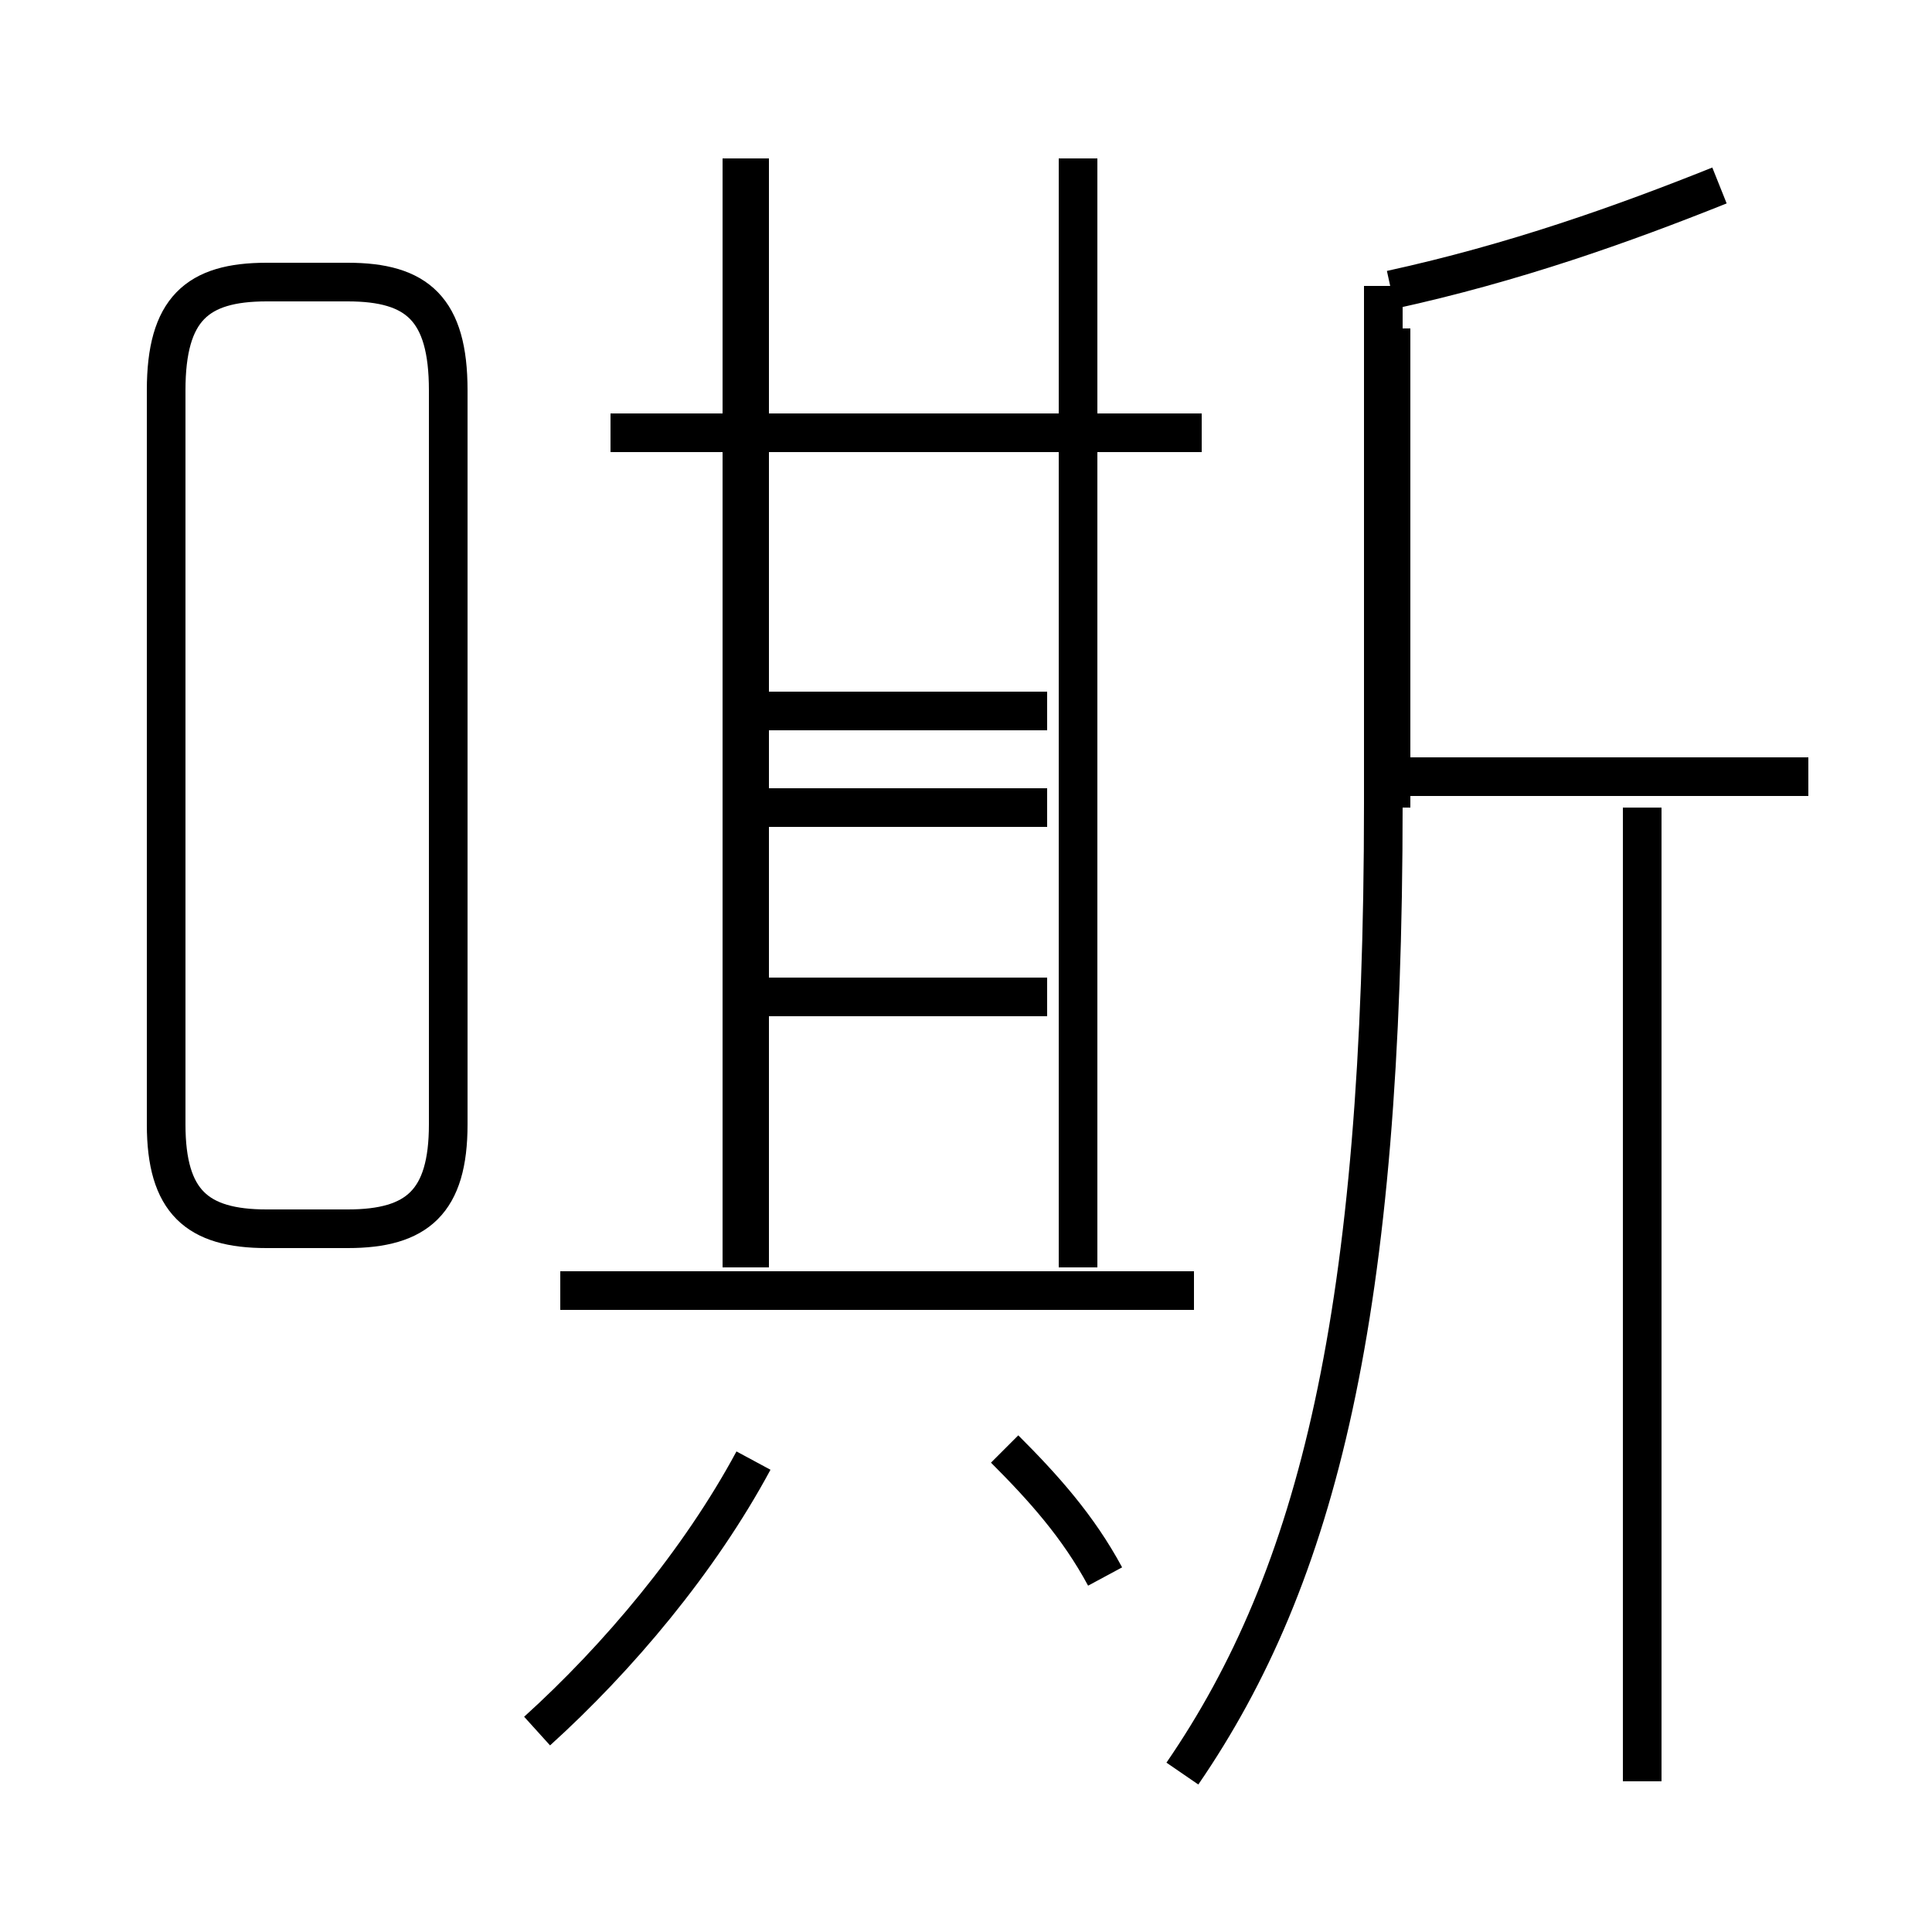 <?xml version='1.0' encoding='utf8'?>
<svg viewBox="0.0 -6.0 50.0 50.0" version="1.1" xmlns="http://www.w3.org/2000/svg">
<rect x="0.0" y="-6.0" width="50.0" height="50.0" fill="#808080" stroke="none"/>
<rect x="-1000" y="-1000" width="2000" height="2000" stroke="white" fill="white"/>
<g style="fill:white;stroke:#000000;  stroke-width:1">
<path d="M 30.6 1.9 C 34.1 -3.2 35.8 -10.0 35.8 -23.2 L 35.8 -36.6 M 13.9 0.8 C 16.0 -1.1 18.1 -3.6 19.5 -6.2 M 28.6 -3.2 C 27.9 -4.5 27.0 -5.5 26.0 -6.5 M 11.6 -14.9 L 11.6 -33.9 C 11.6 -36.0 10.8 -36.7 9.0 -36.7 L 6.9 -36.7 C 5.1 -36.7 4.3 -36.0 4.3 -33.9 L 4.3 -14.9 C 4.3 -12.9 5.1 -12.2 6.9 -12.2 L 9.0 -12.2 C 10.8 -12.2 11.6 -12.9 11.6 -14.9 Z M 30.9 -10.6 L 14.5 -10.6 M 19.4 -11.2 L 19.4 -39.9 M 27.1 -18.2 L 19.6 -18.2 M 27.1 -25.6 L 19.6 -25.6 M 31.1 -32.8 L 15.8 -32.8 M 19.2 -11.2 L 19.2 -39.9 M 42.5 2.1 L 42.5 -23.1 M 27.9 -11.2 L 27.9 -39.9 M 46.8 -23.9 L 36.0 -23.9 M 36.0 -23.1 L 36.0 -35.5 M 19.1 -23.1 L 27.1 -23.1 M 36.0 -36.5 C 39.2 -37.2 42.0 -38.2 44.5 -39.2 M 19.1 -32.8 L 31.1 -32.8" transform="translate(0.0, 38.0)" />
</g>
</svg>